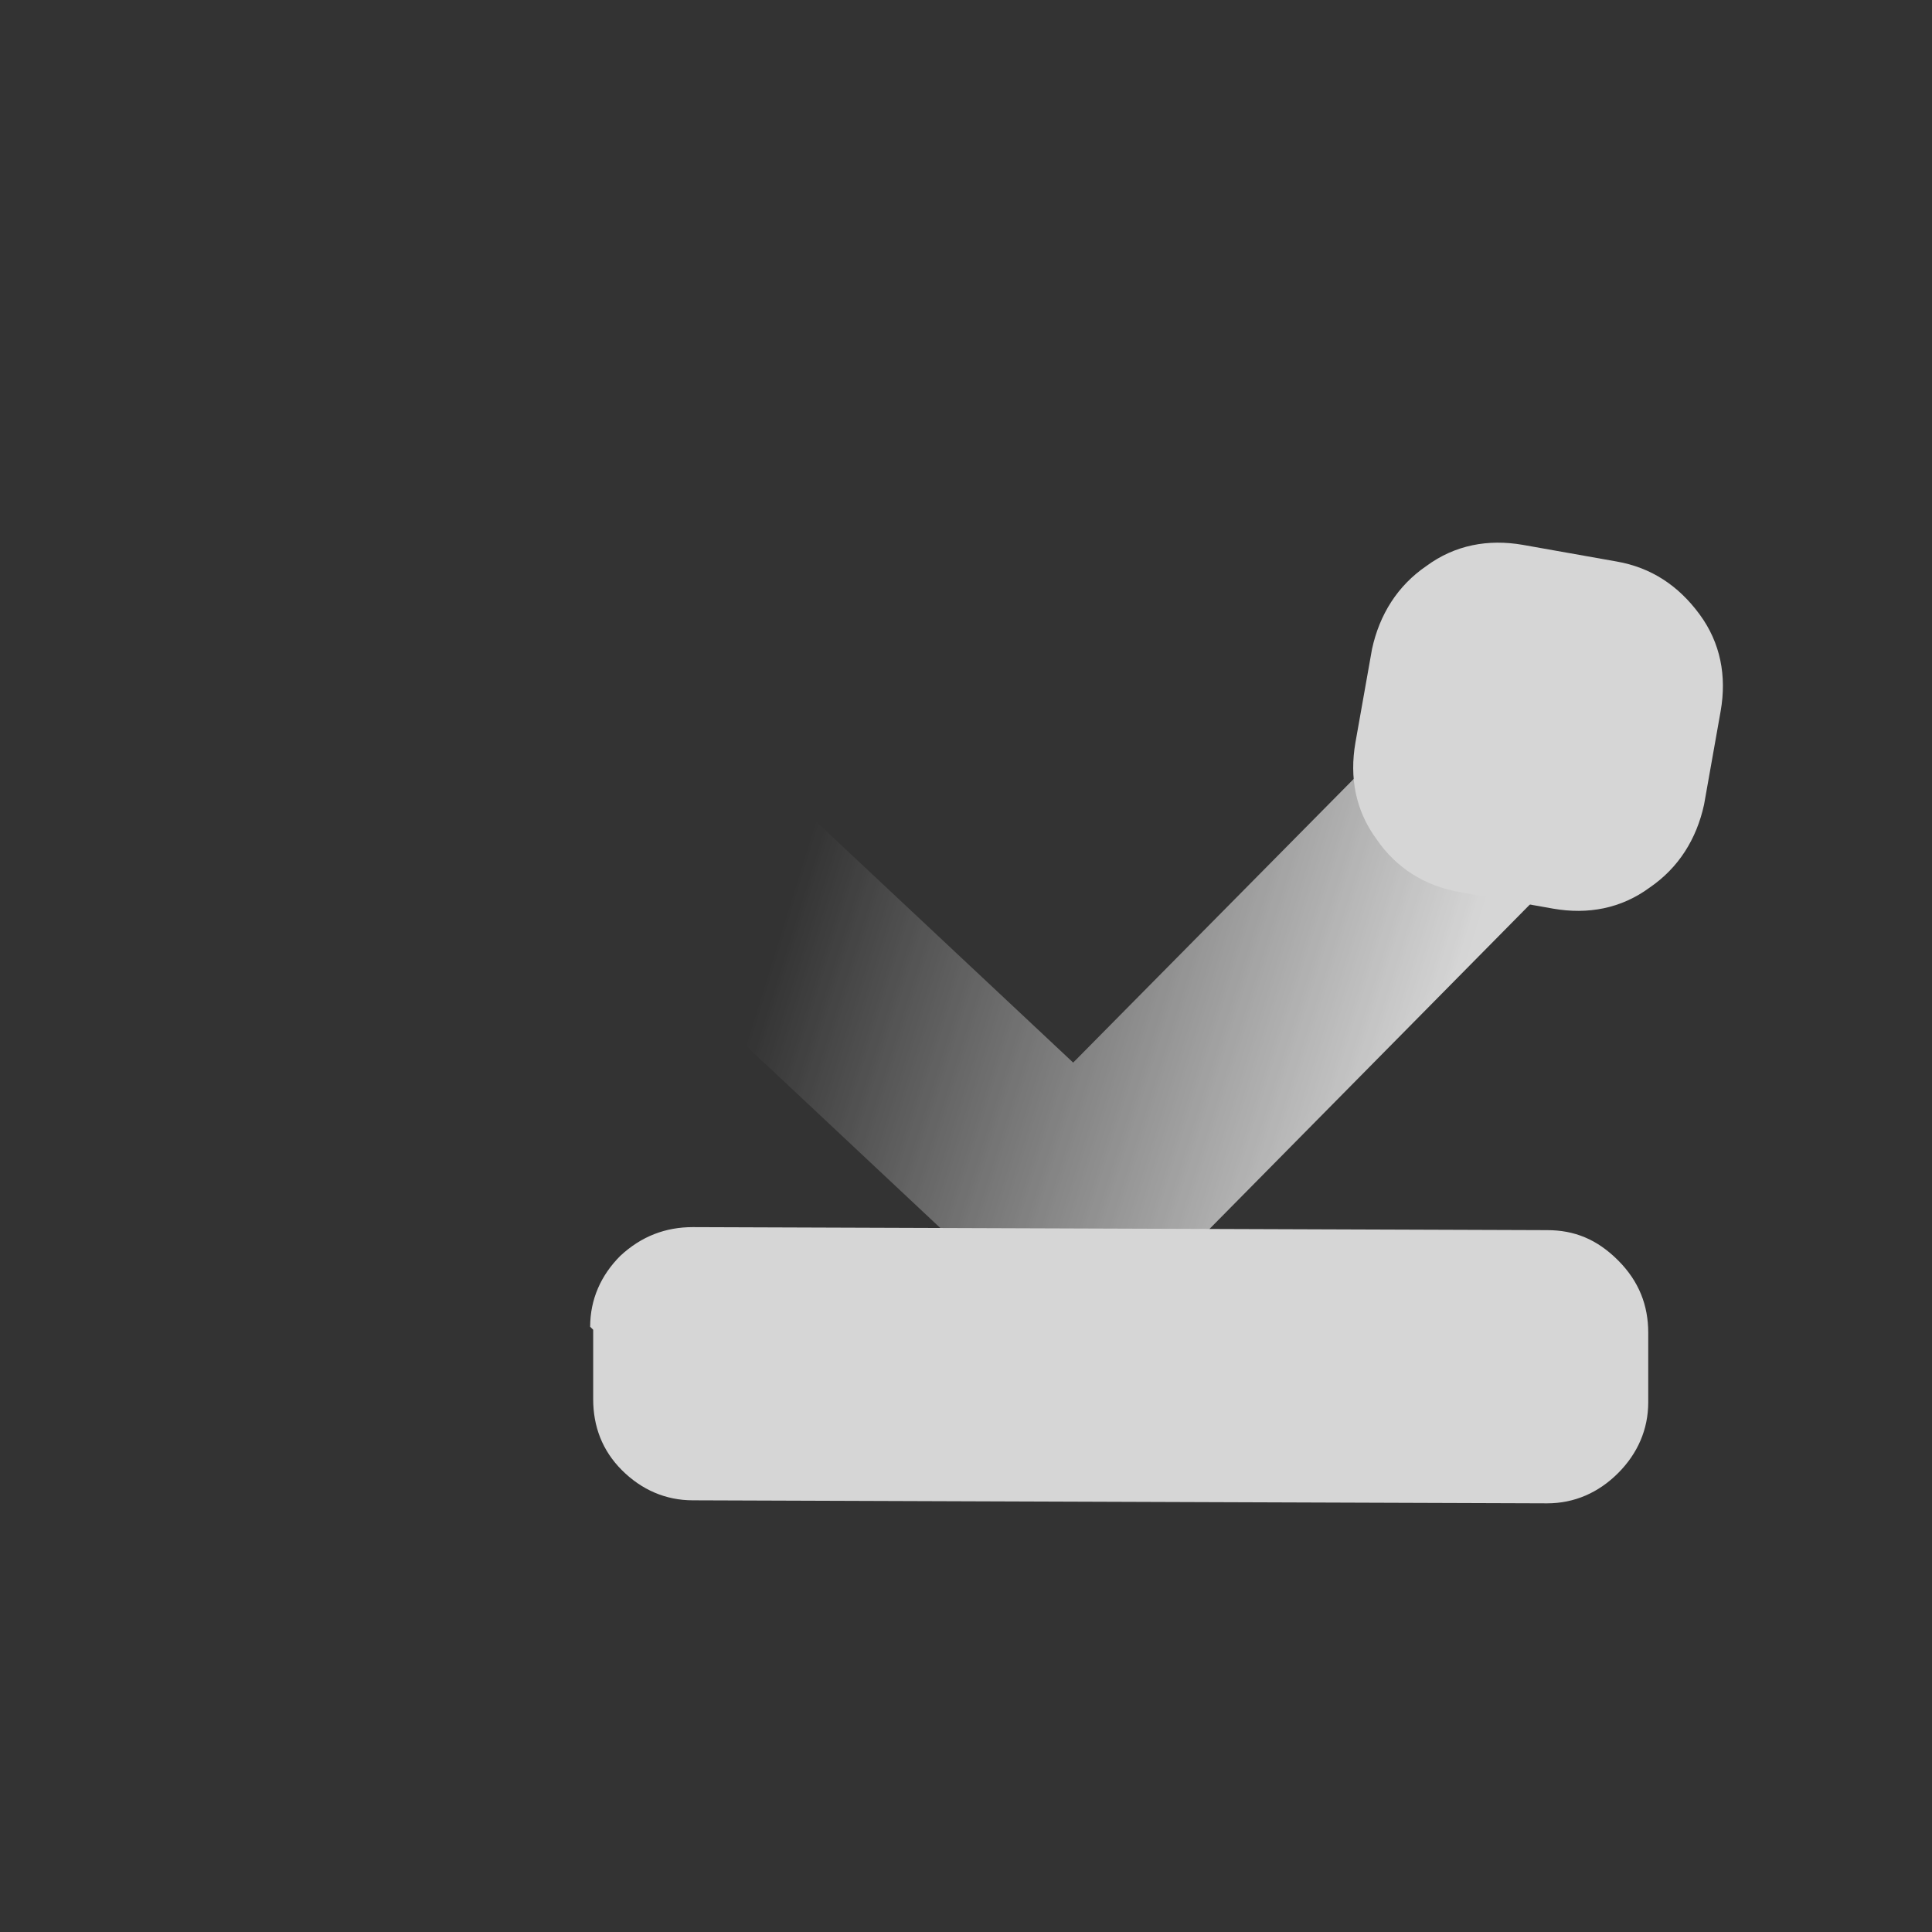 <?xml version='1.0' encoding='UTF-8'?><svg xmlns='http://www.w3.org/2000/svg' xmlns:xlink='http://www.w3.org/1999/xlink' version='1.1' viewBox='0 0 128 128'><rect x="0" y="0" width="128" height="128" fill="#333333" stroke="none"/><defs><style> .cls-1 { fill: url(#linear-gradient); } .cls-2 { fill: #fff; } .cls-3 { opacity: .8; } </style><linearGradient id='linear-gradient' x1='-21.9' y1='-39.4' x2='20.1' y2='-26.3' gradientTransform='translate(75.5 95.1)' gradientUnits='userSpaceOnUse'><stop offset='0' stop-color='#fff' stop-opacity='0'/><stop offset='1' stop-color='#fff'/></linearGradient></defs><!-- Generator: Adobe Illustrator 28.7.1, SVG Export Plug-In . SVG Version: 1.2.0 Build 142) --><g><g id='Layer_1'><g class='cls-3'><g id='Layer_1-2' data-name='Layer_1'><g id='icons'><g id='Layer_4_copy'><path class='cls-1' d='M107.8,53.1l-9.9-9.8-26.8,27.1-25.6-24-9.6,10.2,30.6,28.7c1.4,1.3,3.1,1.9,5,1.9s3.5-.7,4.9-2l31.6-32h-.2Z'/></g><g id='paddle'><g id='Layer_1-2'><path class='cls-2' d='M39.3,88.1v4.6c0,1.8.6,3.4,1.9,4.7,1.3,1.3,2.9,2,4.7,2l56.6.2c1.8,0,3.4-.7,4.7-2,1.3-1.3,2-2.9,2-4.7v-4.6c0-1.8-.6-3.4-2-4.8s-2.9-2-4.7-2l-56.6-.2c-1.8,0-3.4.6-4.8,1.9-1.3,1.3-2,2.9-2,4.7l.2.2Z'/></g></g><g id='ball'><g id='ball-2'><g id='Layer_1-3'><path class='cls-2' d='M112.9,53.3l1.1-6.2c.4-2.3,0-4.5-1.4-6.4s-3.2-3.1-5.5-3.5l-6.2-1.1c-2.3-.4-4.5,0-6.4,1.4-1.9,1.3-3.1,3.2-3.6,5.5l-1.1,6.2c-.4,2.3,0,4.5,1.4,6.4,1.3,1.9,3.2,3.1,5.5,3.5l6.2,1.1c2.3.4,4.5,0,6.4-1.4,1.9-1.3,3.1-3.2,3.6-5.5Z'/></g></g></g></g></g></g></g></g></svg>